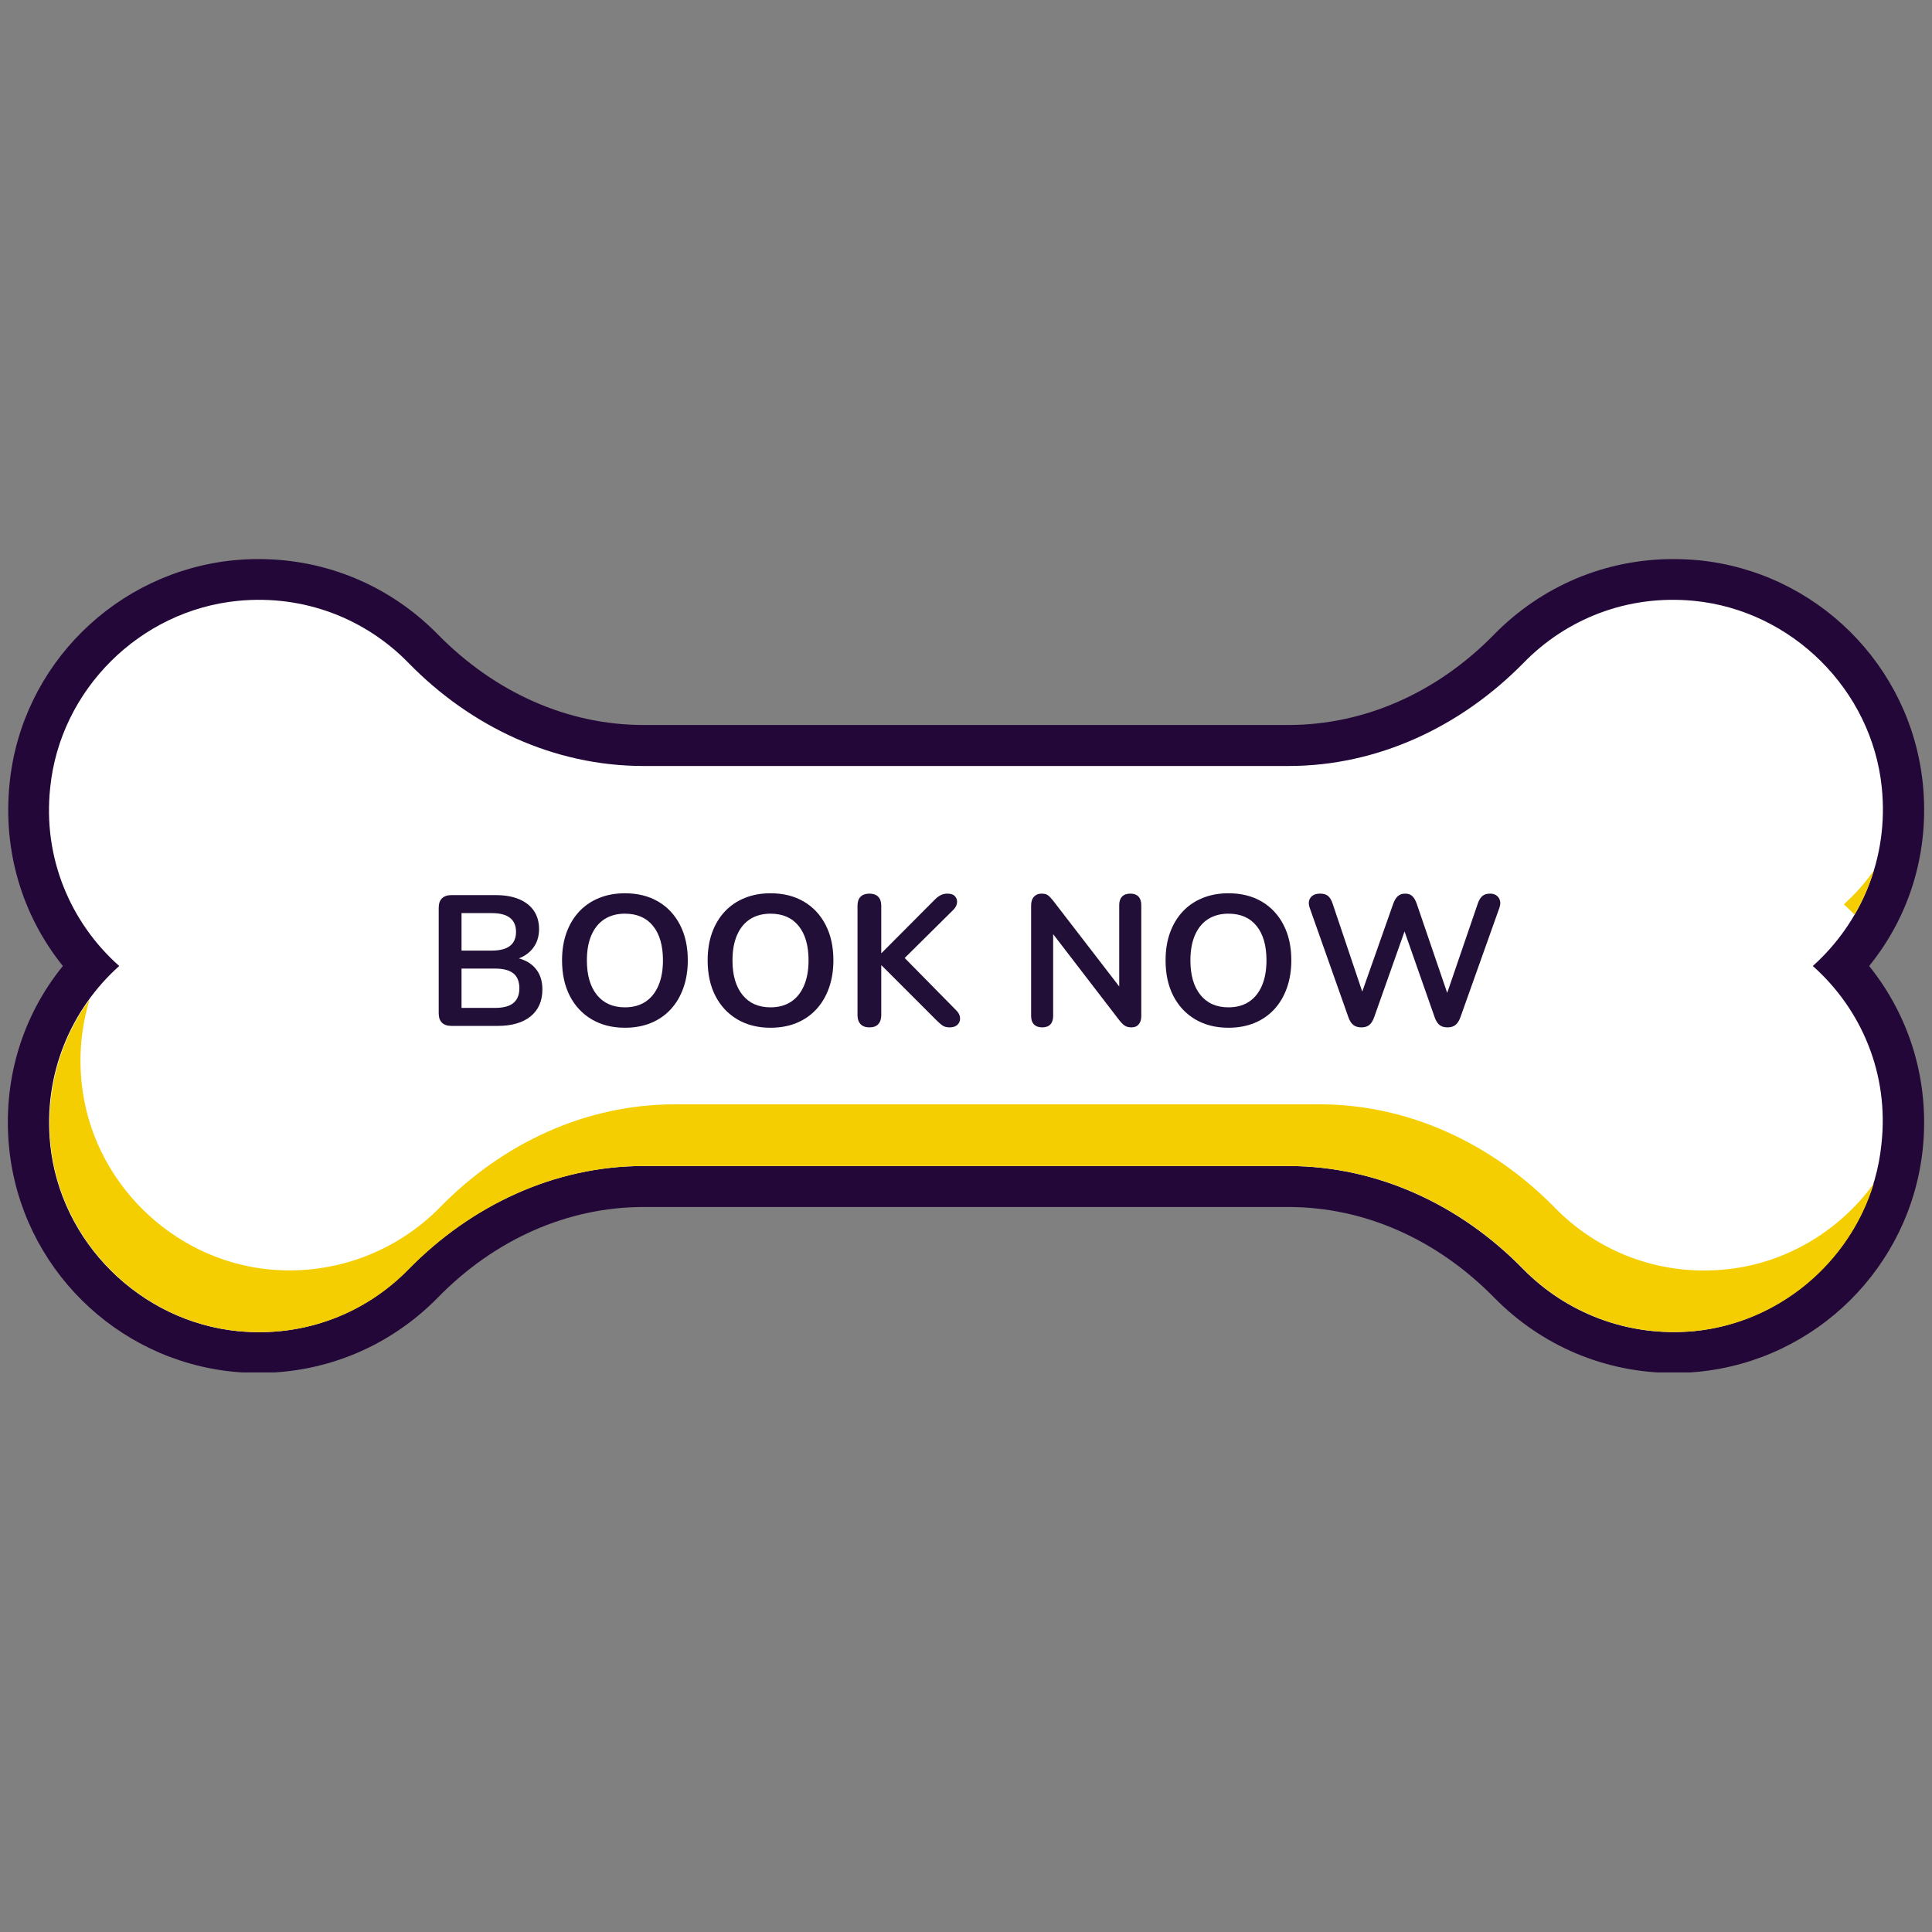 <svg xmlns="http://www.w3.org/2000/svg" xmlns:xlink="http://www.w3.org/1999/xlink" width="1000" zoomAndPan="magnify" viewBox="0 0 750 750" height="1000" preserveAspectRatio="xMidYMid meet" version="1.0"><rect x="0" y="0" width="750" height="750" fill="#808080" stroke="none"/><defs><g/><clipPath id="9b2b9d84b5"><path d="M 3 217.031 L 747 217.031 L 747 532.781 L 3 532.781 Z M 3 217.031 " clip-rule="nonzero"/></clipPath></defs><g clip-path="url(#9b2b9d84b5)"><path fill="#230738" d="M 100.414 532.969 C 97.289 532.969 94.02 532.82 90.746 532.523 C 44.93 528.059 8.34 491.766 3.578 445.953 C 0.902 419.922 8.34 394.785 24.406 375 C 8.488 355.215 1.051 330.078 3.73 304.047 C 8.34 258.234 45.082 221.941 90.895 217.477 C 94.02 217.18 97.289 217.031 100.414 217.031 C 126.742 217.031 151.434 227.445 169.879 246.188 C 192.191 268.945 220.453 281.438 249.754 281.438 L 500.246 281.438 C 529.547 281.438 557.957 268.945 580.121 246.188 C 598.566 227.445 623.258 217.031 649.586 217.031 C 652.711 217.031 655.98 217.18 659.254 217.477 C 705.07 221.941 741.66 258.234 746.418 304.047 C 749.098 330.078 741.66 355.215 725.594 375 C 741.512 394.785 749.098 419.922 746.418 445.953 C 741.66 491.766 705.07 528.059 659.254 532.523 C 656.129 532.82 652.859 532.969 649.586 532.969 C 623.258 532.969 598.566 522.555 580.121 503.812 C 557.809 481.055 529.547 468.562 500.246 468.562 L 249.754 468.562 C 220.453 468.562 192.043 481.055 169.879 503.812 C 151.434 522.555 126.742 532.969 100.414 532.969 Z M 100.414 532.969 " fill-opacity="1" fill-rule="nonzero"/></g><path fill="#ffffff" d="M 703.73 375 C 722.324 358.34 733.332 333.203 730.504 305.684 C 726.637 267.754 695.547 236.965 657.617 233.246 C 631.586 230.715 607.938 240.383 591.426 257.34 C 567.18 282.035 534.902 297.355 500.246 297.355 C 500.246 297.355 404.602 297.355 372.621 297.355 C 341.977 297.355 249.754 297.355 249.754 297.355 C 215.098 297.355 182.82 282.184 158.574 257.34 C 142.062 240.383 118.262 230.715 92.383 233.246 C 54.301 236.965 23.363 267.754 19.496 305.684 C 16.52 333.203 27.527 358.34 46.27 375 C 27.676 391.66 16.668 416.797 19.496 444.316 C 23.363 482.246 54.453 513.035 92.383 516.754 C 118.414 519.285 142.062 509.617 158.574 492.66 C 182.82 467.965 215.098 452.645 249.754 452.645 C 249.754 452.645 341.828 452.645 372.473 452.645 C 404.453 452.645 500.098 452.645 500.098 452.645 C 534.754 452.645 567.031 467.816 591.277 492.66 C 607.789 509.465 631.586 519.137 657.469 516.754 C 695.547 513.035 726.488 482.246 730.355 444.316 C 733.48 416.797 722.473 391.66 703.73 375 Z M 703.73 375 " fill-opacity="1" fill-rule="nonzero"/><path fill="#f5ce02" d="M 715.777 351.051 C 717.266 352.391 718.605 353.73 719.941 355.066 C 723.066 349.715 725.594 344.062 727.379 337.961 C 723.961 342.871 720.09 347.184 715.777 351.051 Z M 715.777 351.051 " fill-opacity="1" fill-rule="nonzero"/><path fill="#f5ce02" d="M 669.668 492.809 C 643.637 495.336 619.984 485.668 603.473 468.711 C 579.23 444.02 546.949 428.699 512.293 428.699 C 512.293 428.699 416.5 428.699 384.668 428.699 C 354.027 428.699 261.953 428.699 261.953 428.699 C 227.293 428.699 195.016 443.871 170.77 468.711 C 154.262 485.52 130.461 495.188 104.578 492.809 C 66.5 489.09 35.559 458.297 31.691 420.367 C 30.504 409.062 31.691 398.055 34.816 387.941 C 23.512 403.41 17.562 423.195 19.645 444.316 C 23.512 482.246 54.602 513.035 92.531 516.754 C 118.562 519.285 142.211 509.617 158.723 492.66 C 182.969 467.965 215.246 452.645 249.902 452.645 C 249.902 452.645 341.977 452.645 372.621 452.645 C 404.602 452.645 500.246 452.645 500.246 452.645 C 534.902 452.645 567.18 467.816 591.426 492.66 C 607.938 509.465 631.738 519.137 657.617 516.754 C 690.492 513.633 718.008 490.277 727.379 459.488 C 714.141 477.785 693.168 490.574 669.668 492.809 Z M 669.668 492.809 " fill-opacity="1" fill-rule="nonzero"/><g fill="#220f38" fill-opacity="1"><g transform="translate(164.76, 398.25)"><g><path d="M 10.438 0 C 8.852 0 7.641 -0.414 6.797 -1.25 C 5.961 -2.094 5.547 -3.305 5.547 -4.891 L 5.547 -45.859 C 5.547 -47.441 5.961 -48.656 6.797 -49.5 C 7.641 -50.344 8.852 -50.766 10.438 -50.766 L 27.719 -50.766 C 31.27 -50.766 34.289 -50.234 36.781 -49.172 C 39.281 -48.117 41.191 -46.609 42.516 -44.641 C 43.836 -42.672 44.5 -40.316 44.5 -37.578 C 44.5 -34.504 43.609 -31.91 41.828 -29.797 C 40.055 -27.691 37.633 -26.281 34.562 -25.562 L 34.562 -26.641 C 38.113 -26.109 40.875 -24.766 42.844 -22.609 C 44.812 -20.453 45.797 -17.645 45.797 -14.188 C 45.797 -9.676 44.27 -6.18 41.219 -3.703 C 38.164 -1.234 33.93 0 28.516 0 Z M 14.406 -6.984 L 27.359 -6.984 C 30.617 -6.984 33.016 -7.617 34.547 -8.891 C 36.086 -10.16 36.859 -12.066 36.859 -14.609 C 36.859 -17.203 36.086 -19.125 34.547 -20.375 C 33.016 -21.625 30.617 -22.25 27.359 -22.25 L 14.406 -22.25 Z M 14.406 -29.234 L 26.141 -29.234 C 29.305 -29.234 31.664 -29.844 33.219 -31.062 C 34.781 -32.289 35.562 -34.102 35.562 -36.5 C 35.562 -38.906 34.781 -40.719 33.219 -41.938 C 31.664 -43.164 29.305 -43.781 26.141 -43.781 L 14.406 -43.781 Z M 14.406 -29.234 "/></g></g></g><g fill="#220f38" fill-opacity="1"><g transform="translate(214.296, 398.25)"><g><path d="M 28.297 0.719 C 23.398 0.719 19.113 -0.359 15.438 -2.516 C 11.77 -4.68 8.926 -7.719 6.906 -11.625 C 4.895 -15.539 3.891 -20.141 3.891 -25.422 C 3.891 -29.398 4.461 -32.984 5.609 -36.172 C 6.766 -39.367 8.41 -42.109 10.547 -44.391 C 12.68 -46.672 15.25 -48.422 18.25 -49.641 C 21.25 -50.867 24.598 -51.484 28.297 -51.484 C 33.242 -51.484 37.539 -50.414 41.188 -48.281 C 44.832 -46.145 47.66 -43.129 49.672 -39.234 C 51.691 -35.348 52.703 -30.766 52.703 -25.484 C 52.703 -21.504 52.125 -17.906 50.969 -14.688 C 49.82 -11.469 48.18 -8.707 46.047 -6.406 C 43.91 -4.102 41.344 -2.336 38.344 -1.109 C 35.344 0.109 31.992 0.719 28.297 0.719 Z M 28.297 -7.203 C 31.41 -7.203 34.062 -7.922 36.25 -9.359 C 38.438 -10.797 40.117 -12.883 41.297 -15.625 C 42.473 -18.363 43.062 -21.629 43.062 -25.422 C 43.062 -31.18 41.773 -35.645 39.203 -38.812 C 36.641 -41.977 33.004 -43.562 28.297 -43.562 C 25.223 -43.562 22.582 -42.852 20.375 -41.438 C 18.164 -40.02 16.473 -37.953 15.297 -35.234 C 14.117 -32.523 13.531 -29.254 13.531 -25.422 C 13.531 -19.703 14.828 -15.234 17.422 -12.016 C 20.016 -8.805 23.641 -7.203 28.297 -7.203 Z M 28.297 -7.203 "/></g></g></g><g fill="#220f38" fill-opacity="1"><g transform="translate(270.816, 398.25)"><g><path d="M 28.297 0.719 C 23.398 0.719 19.113 -0.359 15.438 -2.516 C 11.77 -4.68 8.926 -7.719 6.906 -11.625 C 4.895 -15.539 3.891 -20.141 3.891 -25.422 C 3.891 -29.398 4.461 -32.984 5.609 -36.172 C 6.766 -39.367 8.41 -42.109 10.547 -44.391 C 12.68 -46.672 15.25 -48.422 18.25 -49.641 C 21.25 -50.867 24.598 -51.484 28.297 -51.484 C 33.242 -51.484 37.539 -50.414 41.188 -48.281 C 44.832 -46.145 47.66 -43.129 49.672 -39.234 C 51.691 -35.348 52.703 -30.766 52.703 -25.484 C 52.703 -21.504 52.125 -17.906 50.969 -14.688 C 49.82 -11.469 48.18 -8.707 46.047 -6.406 C 43.91 -4.102 41.344 -2.336 38.344 -1.109 C 35.344 0.109 31.992 0.719 28.297 0.719 Z M 28.297 -7.203 C 31.41 -7.203 34.062 -7.922 36.25 -9.359 C 38.438 -10.797 40.117 -12.883 41.297 -15.625 C 42.473 -18.363 43.062 -21.629 43.062 -25.422 C 43.062 -31.18 41.773 -35.645 39.203 -38.812 C 36.641 -41.977 33.004 -43.562 28.297 -43.562 C 25.223 -43.562 22.582 -42.852 20.375 -41.438 C 18.164 -40.02 16.473 -37.953 15.297 -35.234 C 14.117 -32.523 13.531 -29.254 13.531 -25.422 C 13.531 -19.703 14.828 -15.234 17.422 -12.016 C 20.016 -8.805 23.641 -7.203 28.297 -7.203 Z M 28.297 -7.203 "/></g></g></g><g fill="#220f38" fill-opacity="1"><g transform="translate(327.336, 398.25)"><g><path d="M 10.156 0.578 C 8.664 0.578 7.523 0.16 6.734 -0.672 C 5.941 -1.516 5.547 -2.68 5.547 -4.172 L 5.547 -46.656 C 5.547 -48.188 5.941 -49.348 6.734 -50.141 C 7.523 -50.941 8.664 -51.344 10.156 -51.344 C 11.645 -51.344 12.785 -50.941 13.578 -50.141 C 14.367 -49.348 14.766 -48.188 14.766 -46.656 L 14.766 -28.297 L 14.906 -28.297 L 35.562 -49.031 C 36.332 -49.801 37.102 -50.379 37.875 -50.766 C 38.645 -51.148 39.508 -51.344 40.469 -51.344 C 41.852 -51.344 42.848 -50.977 43.453 -50.25 C 44.055 -49.531 44.297 -48.691 44.172 -47.734 C 44.047 -46.773 43.578 -45.891 42.766 -45.078 L 21.75 -24.266 L 21.812 -28.438 L 43.781 -6.125 C 44.781 -5.164 45.305 -4.156 45.359 -3.094 C 45.41 -2.039 45.086 -1.164 44.391 -0.469 C 43.691 0.227 42.672 0.578 41.328 0.578 C 40.172 0.578 39.242 0.336 38.547 -0.141 C 37.859 -0.617 37.055 -1.316 36.141 -2.234 L 14.906 -23.469 L 14.766 -23.469 L 14.766 -4.172 C 14.766 -2.68 14.379 -1.516 13.609 -0.672 C 12.836 0.16 11.688 0.578 10.156 0.578 Z M 10.156 0.578 "/></g></g></g><g fill="#220f38" fill-opacity="1"><g transform="translate(375.216, 398.25)"><g/></g></g><g fill="#220f38" fill-opacity="1"><g transform="translate(394.728, 398.25)"><g><path d="M 9.859 0.578 C 8.473 0.578 7.406 0.191 6.656 -0.578 C 5.914 -1.348 5.547 -2.453 5.547 -3.891 L 5.547 -46.734 C 5.547 -48.211 5.914 -49.348 6.656 -50.141 C 7.406 -50.941 8.379 -51.344 9.578 -51.344 C 10.68 -51.344 11.508 -51.133 12.062 -50.719 C 12.613 -50.312 13.273 -49.629 14.047 -48.672 L 41.609 -12.891 L 39.75 -12.891 L 39.75 -46.938 C 39.75 -48.332 40.117 -49.414 40.859 -50.188 C 41.598 -50.957 42.664 -51.344 44.062 -51.344 C 45.457 -51.344 46.516 -50.957 47.234 -50.188 C 47.953 -49.414 48.312 -48.332 48.312 -46.938 L 48.312 -3.75 C 48.312 -2.406 47.973 -1.348 47.297 -0.578 C 46.629 0.191 45.719 0.578 44.562 0.578 C 43.457 0.578 42.582 0.363 41.938 -0.062 C 41.289 -0.5 40.582 -1.195 39.812 -2.156 L 12.312 -37.938 L 14.109 -37.938 L 14.109 -3.891 C 14.109 -2.453 13.75 -1.348 13.031 -0.578 C 12.312 0.191 11.254 0.578 9.859 0.578 Z M 9.859 0.578 "/></g></g></g><g fill="#220f38" fill-opacity="1"><g transform="translate(448.584, 398.25)"><g><path d="M 28.297 0.719 C 23.398 0.719 19.113 -0.359 15.438 -2.516 C 11.77 -4.68 8.926 -7.719 6.906 -11.625 C 4.895 -15.539 3.891 -20.141 3.891 -25.422 C 3.891 -29.398 4.461 -32.984 5.609 -36.172 C 6.766 -39.367 8.41 -42.109 10.547 -44.391 C 12.68 -46.672 15.25 -48.422 18.25 -49.641 C 21.25 -50.867 24.598 -51.484 28.297 -51.484 C 33.242 -51.484 37.539 -50.414 41.188 -48.281 C 44.832 -46.145 47.66 -43.129 49.672 -39.234 C 51.691 -35.348 52.703 -30.766 52.703 -25.484 C 52.703 -21.504 52.125 -17.906 50.969 -14.688 C 49.82 -11.469 48.18 -8.707 46.047 -6.406 C 43.91 -4.102 41.344 -2.336 38.344 -1.109 C 35.344 0.109 31.992 0.719 28.297 0.719 Z M 28.297 -7.203 C 31.41 -7.203 34.062 -7.922 36.25 -9.359 C 38.438 -10.797 40.117 -12.883 41.297 -15.625 C 42.473 -18.363 43.062 -21.629 43.062 -25.422 C 43.062 -31.18 41.773 -35.645 39.203 -38.812 C 36.641 -41.977 33.004 -43.562 28.297 -43.562 C 25.223 -43.562 22.582 -42.852 20.375 -41.438 C 18.164 -40.02 16.473 -37.953 15.297 -35.234 C 14.117 -32.523 13.531 -29.254 13.531 -25.422 C 13.531 -19.703 14.828 -15.234 17.422 -12.016 C 20.016 -8.805 23.641 -7.203 28.297 -7.203 Z M 28.297 -7.203 "/></g></g></g><g fill="#220f38" fill-opacity="1"><g transform="translate(505.104, 398.25)"><g><path d="M 23.406 0.578 C 22.102 0.578 21.055 0.266 20.266 -0.359 C 19.473 -0.984 18.836 -1.969 18.359 -3.312 L 3.312 -45.859 C 2.781 -47.398 2.883 -48.695 3.625 -49.75 C 4.375 -50.812 5.641 -51.344 7.422 -51.344 C 8.711 -51.344 9.719 -51.039 10.438 -50.438 C 11.156 -49.832 11.734 -48.883 12.172 -47.594 L 25.125 -9.141 L 22.25 -9.141 L 35.781 -47.516 C 36.258 -48.816 36.859 -49.781 37.578 -50.406 C 38.297 -51.031 39.234 -51.344 40.391 -51.344 C 41.547 -51.344 42.457 -51.031 43.125 -50.406 C 43.801 -49.781 44.379 -48.797 44.859 -47.453 L 57.953 -9.141 L 55.438 -9.141 L 68.609 -47.594 C 69.047 -48.844 69.625 -49.781 70.344 -50.406 C 71.062 -51.031 72.047 -51.344 73.297 -51.344 C 74.828 -51.344 75.953 -50.812 76.672 -49.75 C 77.398 -48.695 77.5 -47.398 76.969 -45.859 L 61.781 -3.234 C 61.301 -1.941 60.676 -0.984 59.906 -0.359 C 59.133 0.266 58.102 0.578 56.812 0.578 C 55.508 0.578 54.473 0.266 53.703 -0.359 C 52.941 -0.984 52.32 -1.969 51.844 -3.312 L 39.312 -39.031 L 40.969 -39.031 L 28.297 -3.234 C 27.816 -1.941 27.203 -0.984 26.453 -0.359 C 25.711 0.266 24.695 0.578 23.406 0.578 Z M 23.406 0.578 "/></g></g></g></svg>